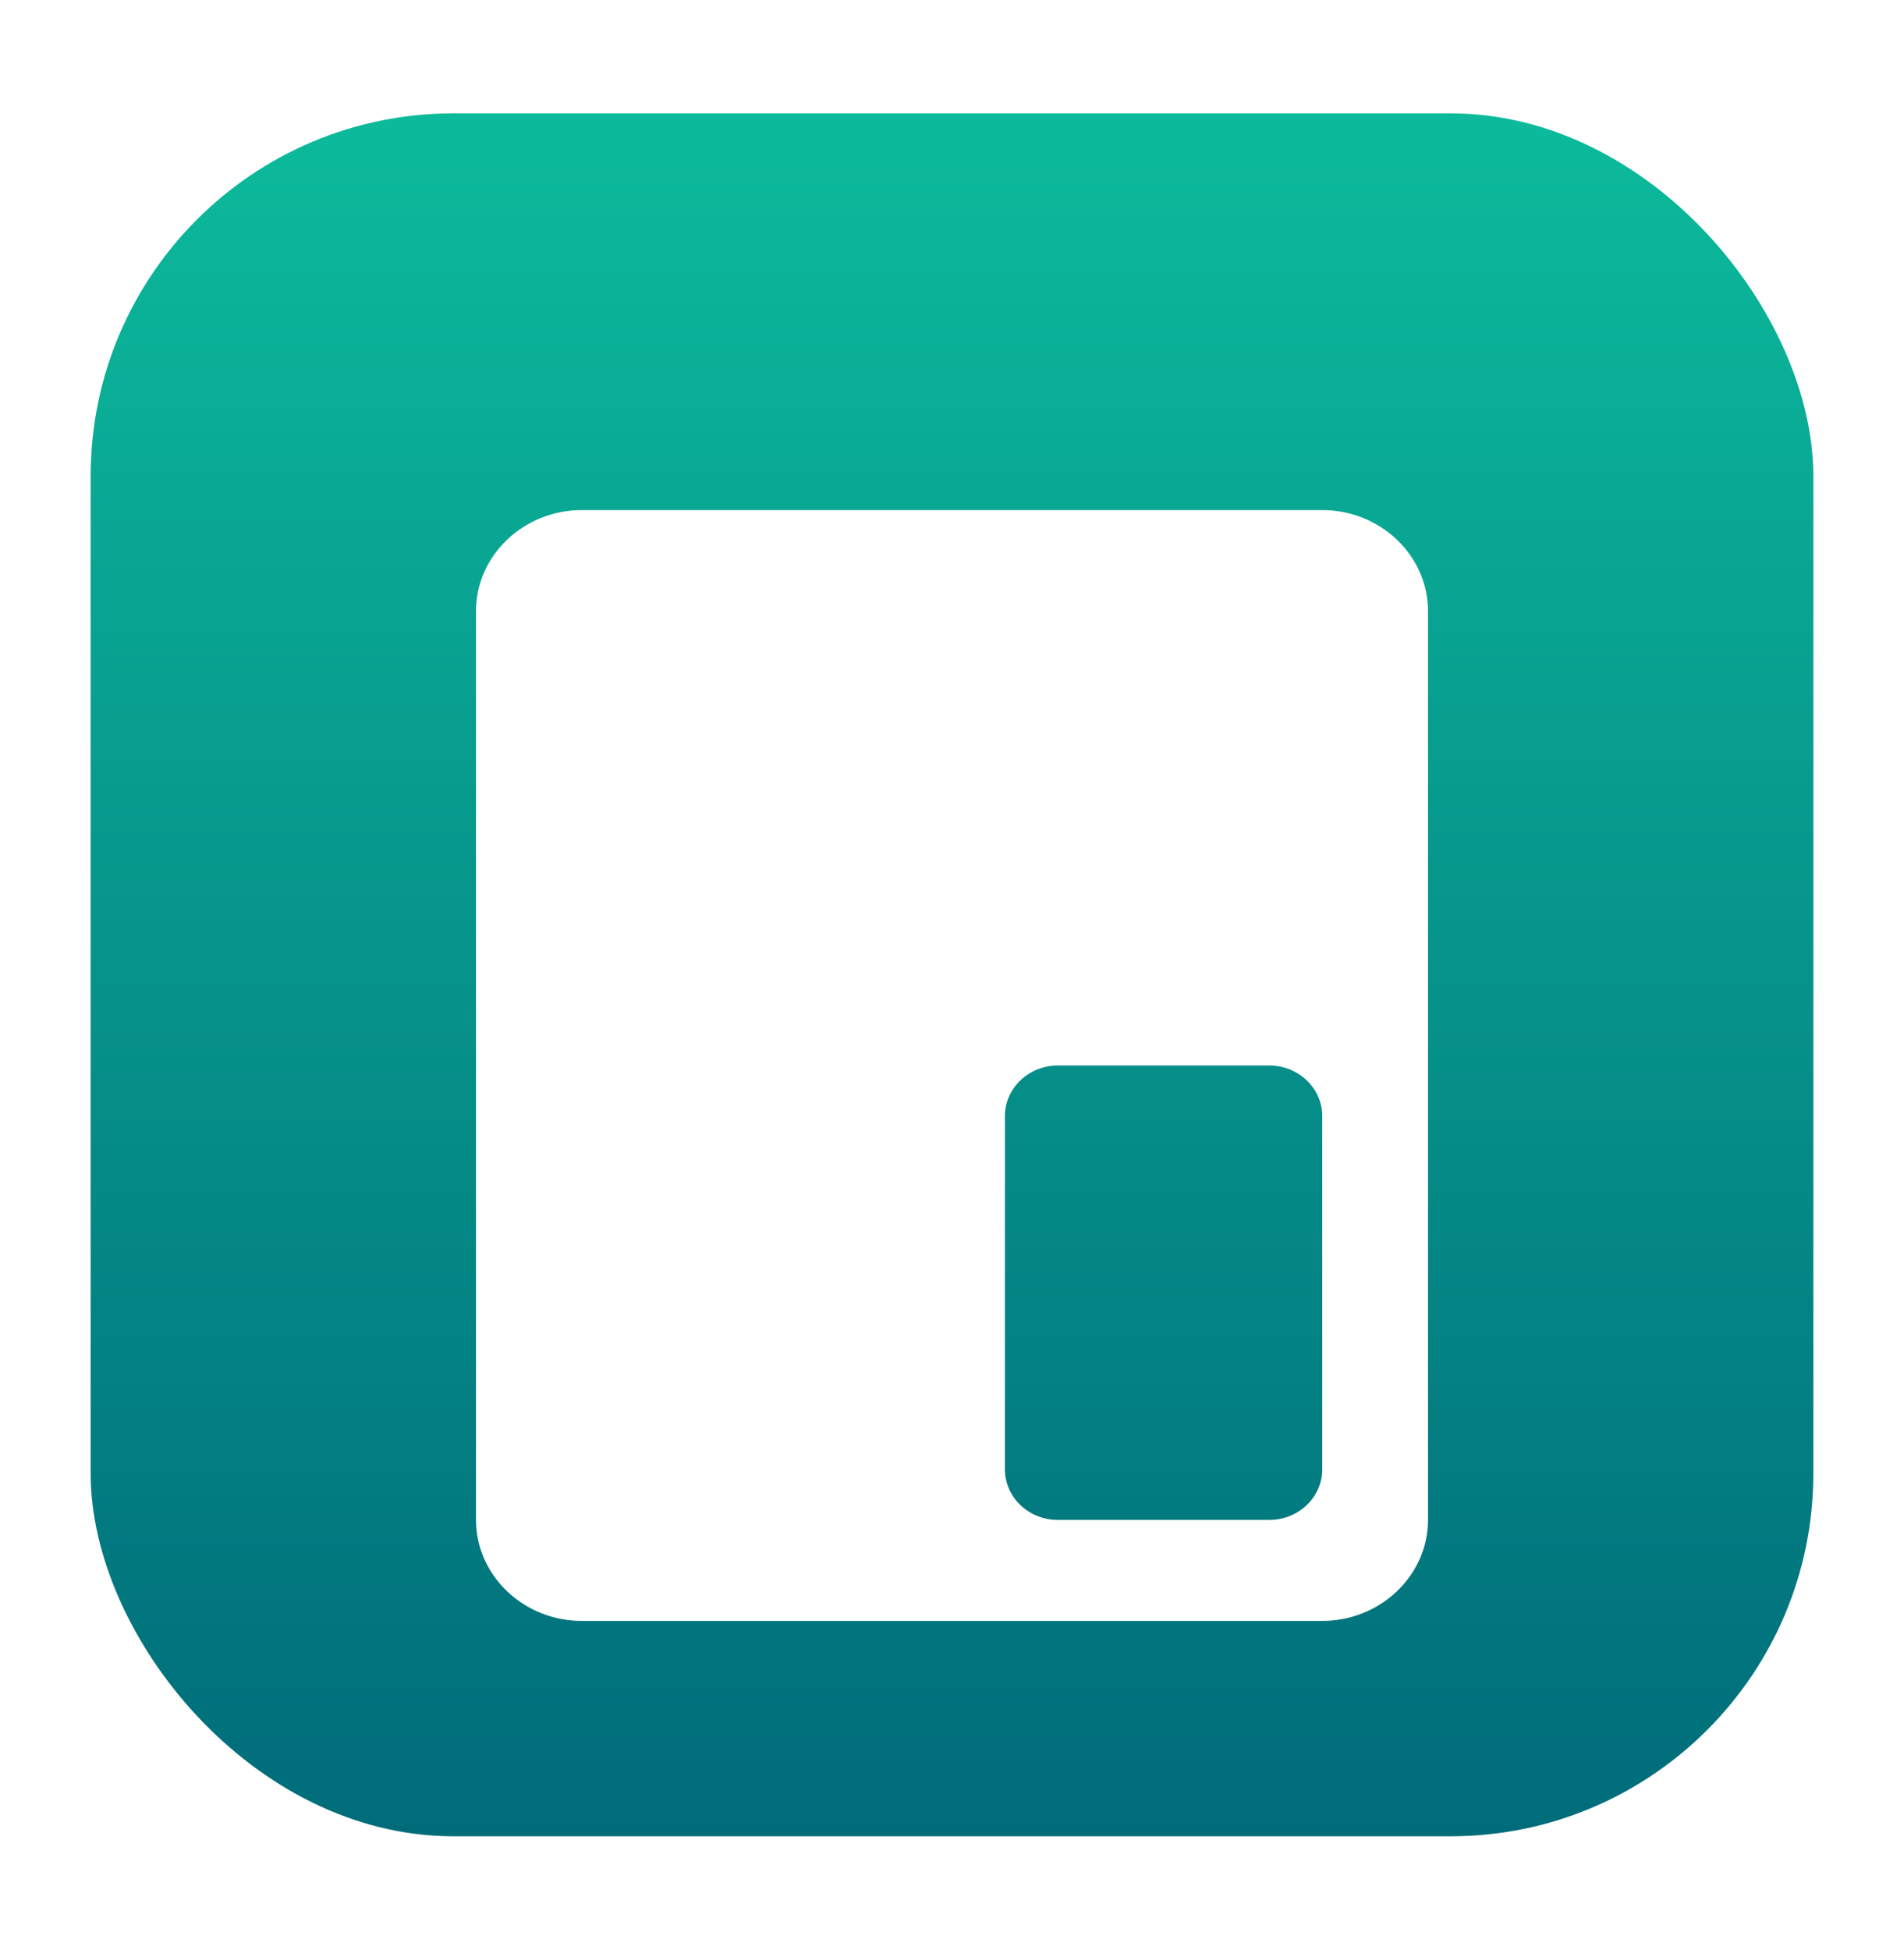 <svg width="42" height="43" viewBox="0 0 42 43" fill="none" xmlns="http://www.w3.org/2000/svg">
<rect x="2" y="2.5" width="38" height="38" rx="8" fill="url(#paint0_linear_2556_60674)"/>
<g filter="url(#filter0_d_2556_60674)">
<path d="M31.5 31.523L31.5 11.477C31.5 10.252 30.45 9.25 29.167 9.25L12.833 9.25C11.55 9.25 10.5 10.252 10.5 11.477L10.5 31.523C10.5 32.748 11.55 33.75 12.833 33.75L29.167 33.75C30.45 33.75 31.5 32.748 31.5 31.523ZM22.167 30.409L22.167 22.614C22.167 22.001 22.692 21.5 23.333 21.5L28 21.5C28.642 21.5 29.167 22.001 29.167 22.614L29.167 30.409C29.167 31.022 28.642 31.523 28 31.523L23.333 31.523C22.692 31.523 22.167 31.022 22.167 30.409Z" fill="white"/>
</g>
<defs>
<filter id="filter0_d_2556_60674" x="6.5" y="7.25" width="29" height="32.5" filterUnits="userSpaceOnUse" color-interpolation-filters="sRGB">
<feFlood flood-opacity="0" result="BackgroundImageFix"/>
<feColorMatrix in="SourceAlpha" type="matrix" values="0 0 0 0 0 0 0 0 0 0 0 0 0 0 0 0 0 0 127 0" result="hardAlpha"/>
<feOffset dy="2"/>
<feGaussianBlur stdDeviation="2"/>
<feComposite in2="hardAlpha" operator="out"/>
<feColorMatrix type="matrix" values="0 0 0 0 0 0 0 0 0 0 0 0 0 0 0 0 0 0 0.4 0"/>
<feBlend mode="normal" in2="BackgroundImageFix" result="effect1_dropShadow_2556_60674"/>
<feBlend mode="normal" in="SourceGraphic" in2="effect1_dropShadow_2556_60674" result="shape"/>
</filter>
<linearGradient id="paint0_linear_2556_60674" x1="21" y1="2.5" x2="21" y2="40.5" gradientUnits="userSpaceOnUse">
<stop stop-color="#0CBA9B"/>
<stop offset="1" stop-color="#006C7A"/>
</linearGradient>
</defs>
</svg>
